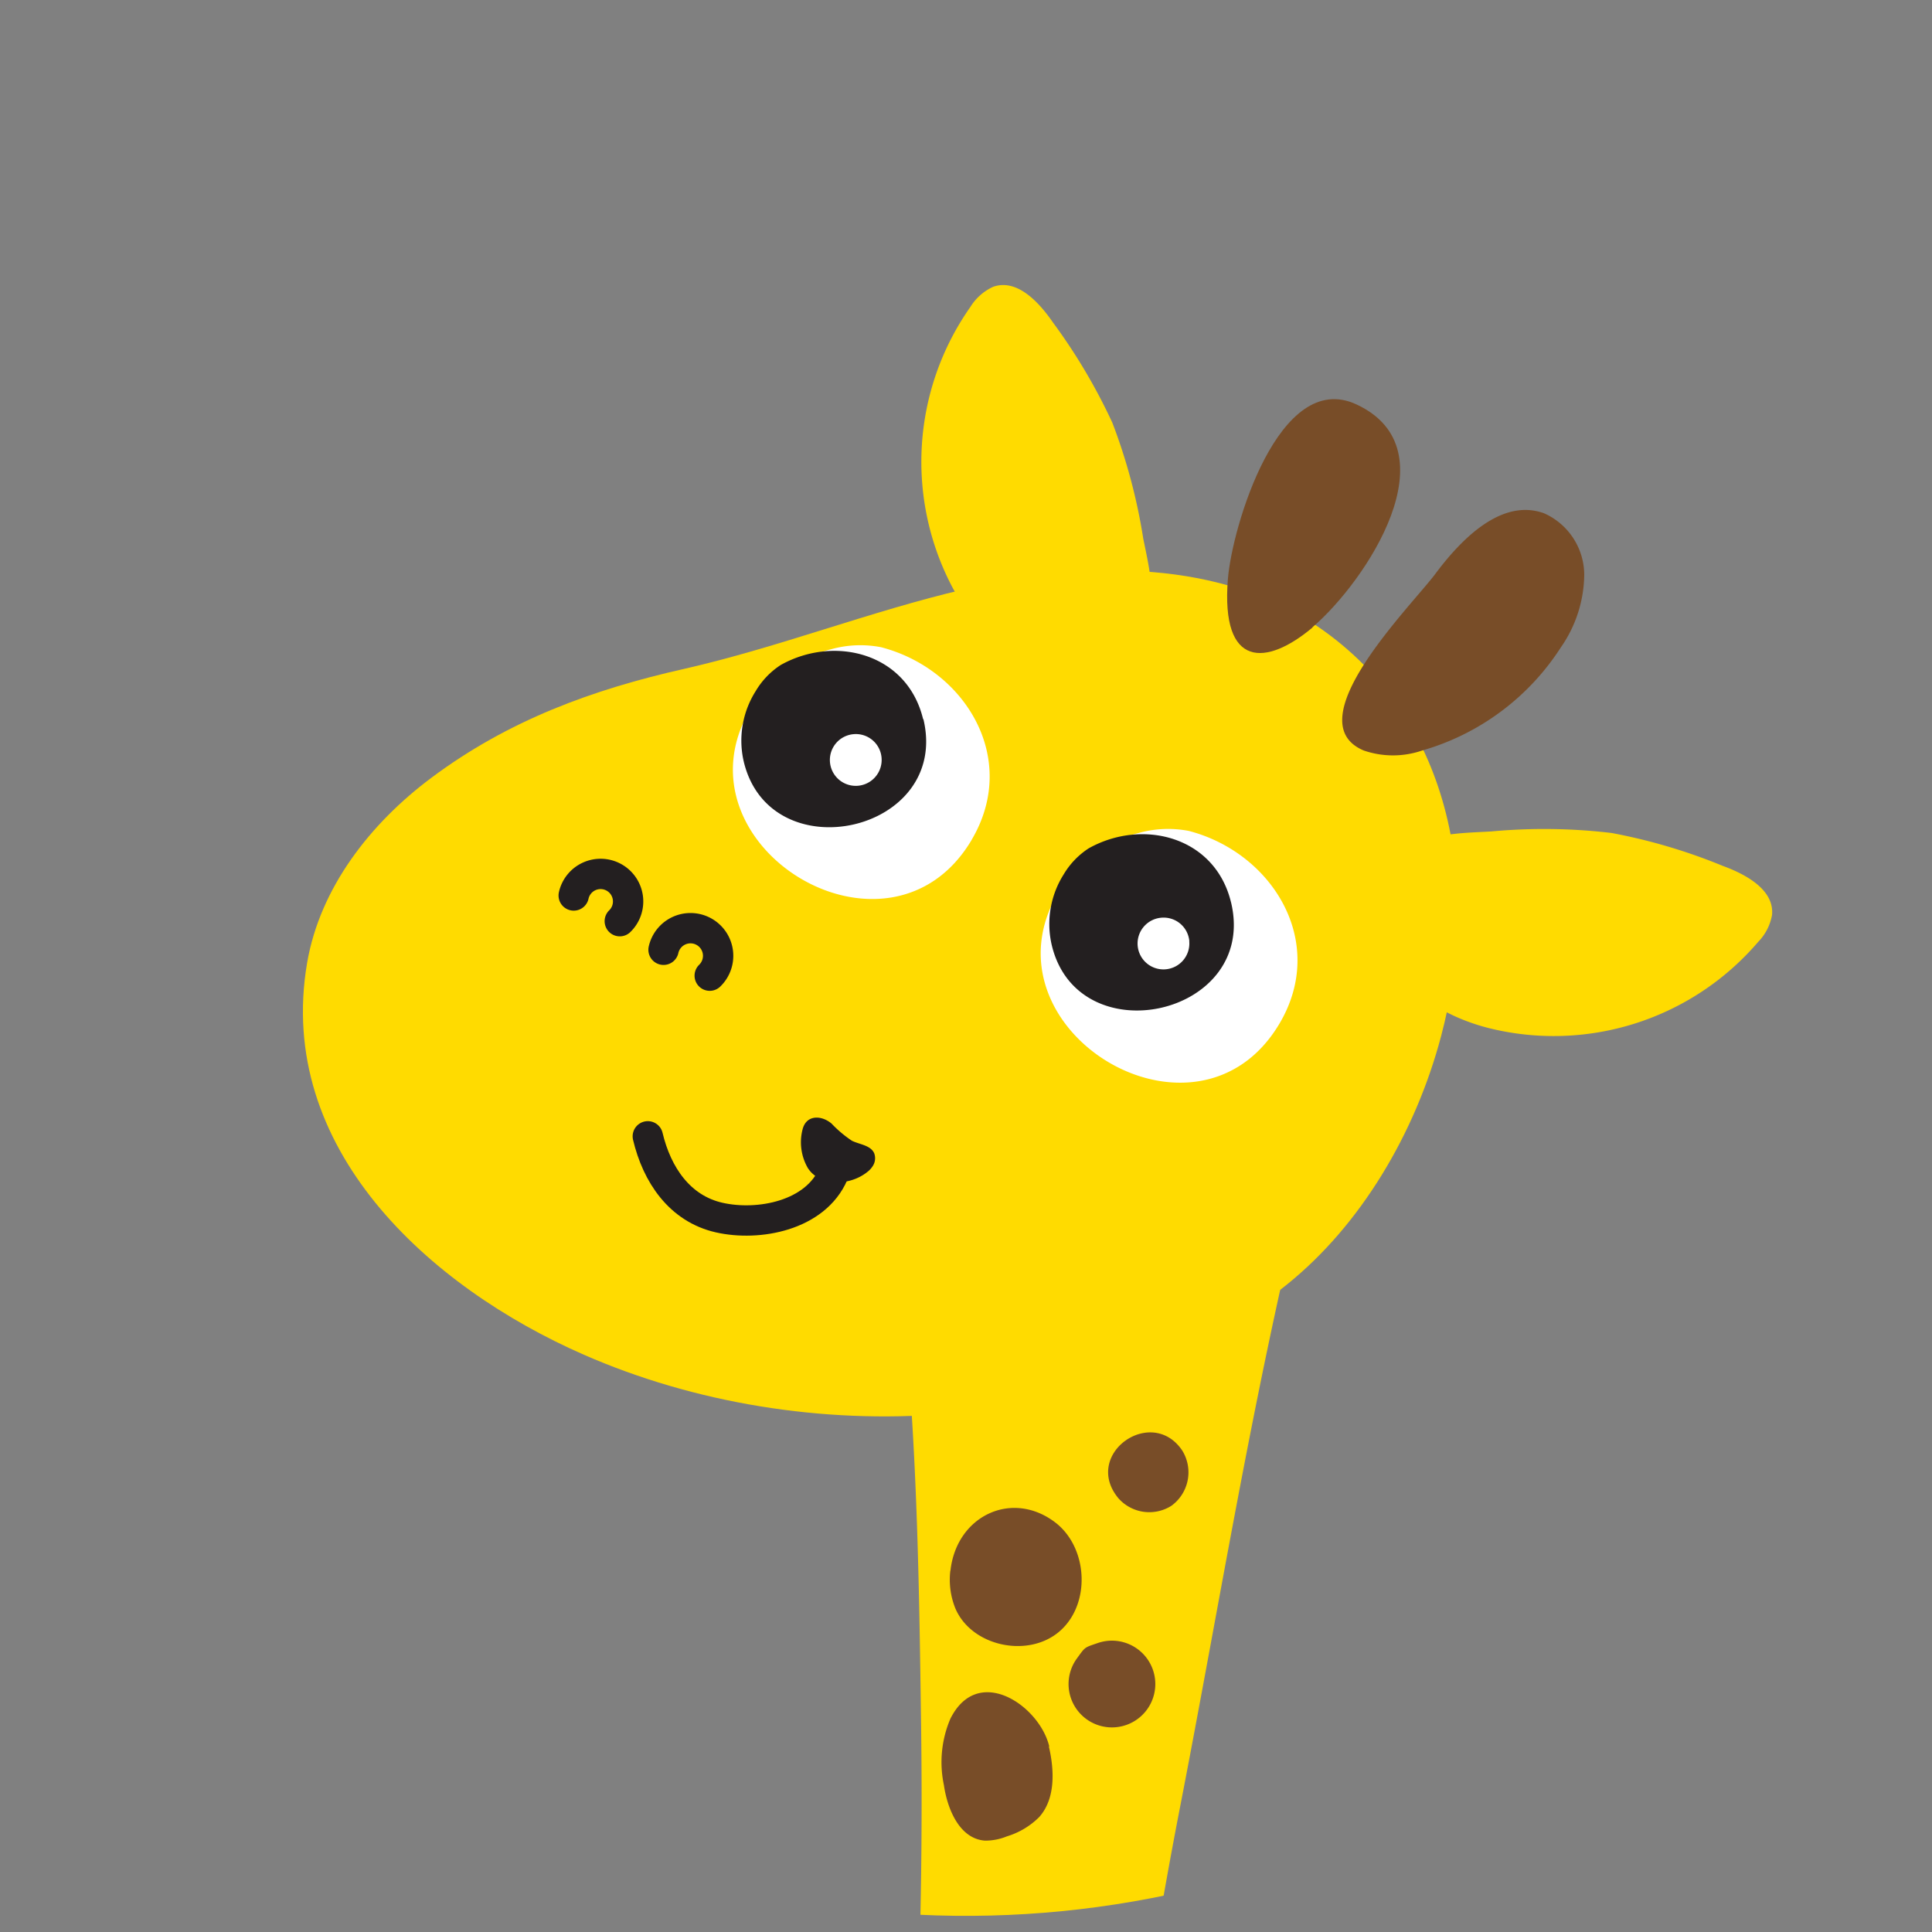 <svg id="Layer_1" data-name="Layer 1" xmlns="http://www.w3.org/2000/svg" xmlns:xlink="http://www.w3.org/1999/xlink" width="7.06cm" height="7.06cm" viewBox="0 0 200 200"><rect x="0" y="0" width="200" height="200" fill="#808080" stroke="none"/><defs><style>.cls-1,.cls-7{fill:none;}.cls-2{clip-path:url(#clip-path);}.cls-3{fill:#ffdb00;}.cls-4{fill:#784d28;}.cls-5{fill:#fff;}.cls-6{fill:#231f20;}.cls-7{stroke:#231f20;stroke-linecap:round;stroke-miterlimit:10;stroke-width:3.14px;}</style><clipPath id="clip-path"><path class="cls-1" d="M201.32,97A101.32,101.32,0,1,1,100-4.31,101.32,101.32,0,0,1,201.32,97Z"/></clipPath></defs><title>jiraff-1</title><g class="cls-2"><path class="cls-3" d="M16.73,338.08a2.69,2.69,0,0,0,.12.25c1.44,2.8,4.63,4.17,7.64,5,7.08,2.06,12.2-3.67,15.94-8.95,2.61-3.65,4.95-7.55,8.34-10.47,4.74-4.08,13.17-6.78,19.13-8.5,14.23-4.11,17-18,19.33-32a579.56,579.56,0,0,0,8.12-105c-.24-17.4-.49-35.43-3.09-52.66-2.33-15.29-9.56-33.89,2.08-47.51,8.88-10.37,29.2-11.77,38.54-1.73,10.69,11.53,5.19,33.88,1.84,47.57-5.09,20.83-8.5,42.1-12.59,63.14a546.83,546.83,0,0,0-9.2,74.76c-.73,13.41-1.56,26.82-2,40.24-.5,14.21-3.82,33.93,4,46.69,2,3.32,4.76,6,7.09,9,2.15,2.81,5.23,6.52,5.12,10.28-.08,2.82-2.31,6.17-5.52,4.81-1.71-.74-4.13-3.29-5.62-4.49-4.85-3.89-6.75-10.18-12.24-13.48-6.37-3.82-8.78-.65-9.46,6.14-.63,6.21-.5,12.59-.75,18.84a6.07,6.07,0,0,1-.44,2.43c-1,2-3.64,2.29-5.86,2.32a3.31,3.31,0,0,1-2.51-.69,3.13,3.13,0,0,1-.66-1.7c-1.45-8-2.91-15.95-4.68-23.91-2-8.88-12.7-7-11.76,2.22.53,5.15.93,10.33,1.58,15.47.31,2.55,1.83,6.74.4,9.06-3.06,4.92-7.56,1.42-8.85-2.32-2.23-6.5-2.35-13.82-4.23-20.47-.3-1-2.23-6-3.61-5.82-2.62.35-.12,11,.12,12.83q1,7.61,2,15.21a4.41,4.41,0,0,1-.16,2.51c-.7,1.43-2.62,1.67-4.22,1.72-1.35,0-2.87,0-3.79-1a4.85,4.85,0,0,1-.87-1.8c-3.23-10.46-5-21.36-8-31.92-1.65-5.78-5.07-3.13-9.33-3.62-3.91-.45-10.54-3.69-13-6.83-1.16-1.5-4.49-8.7-2.33-10,2.51-1.56,2.88,3.11,3.44,4.29"/><path class="cls-4" d="M98.39,162.61c.61-5.68,6.36-8.44,10.86-5,3.4,2.62,3.69,8.46.43,11.27s-9.13,1.55-10.79-2.4a7.93,7.93,0,0,1-.51-3.9"/><path class="cls-4" d="M108.58,180.8c.58,2.5.68,5.41-1,7.3a8,8,0,0,1-3.35,2,5.82,5.82,0,0,1-2.28.44c-2.59-.19-3.87-3.2-4.24-5.76a11.45,11.45,0,0,1,.67-6.85c2.87-5.76,9.26-1.33,10.24,2.87"/><path class="cls-4" d="M121.26,155.88a4.27,4.27,0,0,1-5.5-.8c-3.73-4.55,3.45-9.62,6.62-4.93a4.28,4.28,0,0,1-1.12,5.73"/><path class="cls-4" d="M113.66,170.08a4.49,4.49,0,1,1-2.17,1.59c.88-1.21.74-1.1,2.17-1.59"/><path class="cls-3" d="M149.18,107.27C153.23,92,150.5,75,137.1,65.34,126.63,57.8,112.39,58,99.83,61c-9.78,2.29-19.17,6-29,8.24-9.47,2.13-18.21,5.32-26.18,11.28C38.35,85.22,33.12,91.9,31.79,99.69c-3.27,19.15,12.57,33.51,28.65,40.55,22.83,10,53,8.76,72.85-7.32,7.53-6.09,13.2-15.51,15.89-25.65"/><path class="cls-4" d="M135.86,64.94c5.57-4.77,14.61-18.4,4.55-23.08-8-3.71-12.88,12.71-13.3,18.1-.74,9.28,4,9,8.76,5"/><path class="cls-4" d="M161.59,67a25.39,25.39,0,0,1-14.36,10.69,9.3,9.3,0,0,1-6.06,0c-7.11-3,4.87-14.9,7.39-18.25,2.76-3.71,6.91-7.88,11.27-6.31A7,7,0,0,1,164,59.47,13.37,13.37,0,0,1,161.59,67"/><path class="cls-3" d="M144.93,88.47c2.28-2.24,6.31-2.22,9.46-2.4a59.21,59.21,0,0,1,12.44.16,58.5,58.5,0,0,1,11.52,3.41c2.44.89,5.34,2.5,5.09,5.08A5.32,5.32,0,0,1,182,97.51a27.84,27.84,0,0,1-27.91,8.91c-3.91-1-7.73-3.11-9.85-6.54-1.6-2.59-1.69-7.05-.45-9.79a5.58,5.58,0,0,1,1.13-1.62"/><path class="cls-3" d="M118.35,65.5c1.61-2.75.62-6.67,0-9.74a59.11,59.11,0,0,0-3.2-12A59.75,59.75,0,0,0,109,33.38c-1.47-2.14-3.74-4.56-6.19-3.69a5.43,5.43,0,0,0-2.36,2.09A27.86,27.86,0,0,0,98.7,61c2,3.53,4.91,6.73,8.76,7.93,2.89.92,7.25-.1,9.6-2a5.2,5.2,0,0,0,1.3-1.49"/><path class="cls-5" d="M132.47,105.93c-8.56,14.51-31.26.61-22.93-13.52a13.37,13.37,0,0,1,8.34-6.18,11.3,11.3,0,0,1,5.2-.21c8.64,2.26,14.36,11.47,9.39,19.91"/><path class="cls-5" d="M100.6,86.92c-8.56,14.5-31.26.61-22.92-13.53A13.34,13.34,0,0,1,86,67.22,11.25,11.25,0,0,1,91.21,67c8.66,2.25,14.36,11.47,9.39,19.91"/><path class="cls-6" d="M127.44,93.42c2.8,11.72-15.82,15.86-18.56,4.43a9.61,9.61,0,0,1,1.23-7.33,8.2,8.2,0,0,1,2.59-2.7c5.58-3.13,13.1-1.23,14.74,5.61"/><path class="cls-5" d="M123.11,97.43A2.68,2.68,0,1,1,120.23,95a2.67,2.67,0,0,1,2.89,2.44"/><path class="cls-6" d="M95.59,74.44C98.39,86.17,79.77,90.31,77,78.87a9.6,9.6,0,0,1,1.23-7.33,8.2,8.2,0,0,1,2.59-2.7c5.58-3.13,13.1-1.23,14.74,5.61"/><path class="cls-5" d="M91.26,78.46A2.68,2.68,0,1,1,88.37,76a2.67,2.67,0,0,1,2.89,2.45"/><path class="cls-7" d="M59.39,92.7a2.85,2.85,0,1,1,4.77,2.66"/><path class="cls-7" d="M68.69,98.32A2.86,2.86,0,1,1,73.47,101"/><path class="cls-6" d="M89.8,121.31a2.35,2.35,0,0,0,.54-.59,1.47,1.47,0,0,0,.15-1.35c-.38-.82-1.5-.89-2.3-1.28a12.24,12.24,0,0,1-2.11-1.78c-1.06-.89-2.62-.92-3,.61a5.34,5.34,0,0,0,.55,4c1.22,1.87,4,1.79,5.7.72a3.74,3.74,0,0,0,.49-.35"/><path class="cls-7" d="M86.27,121.53c-1.86,4.32-7.74,5.44-11.83,4.51s-6.44-4.44-7.38-8.41"/></g></svg>